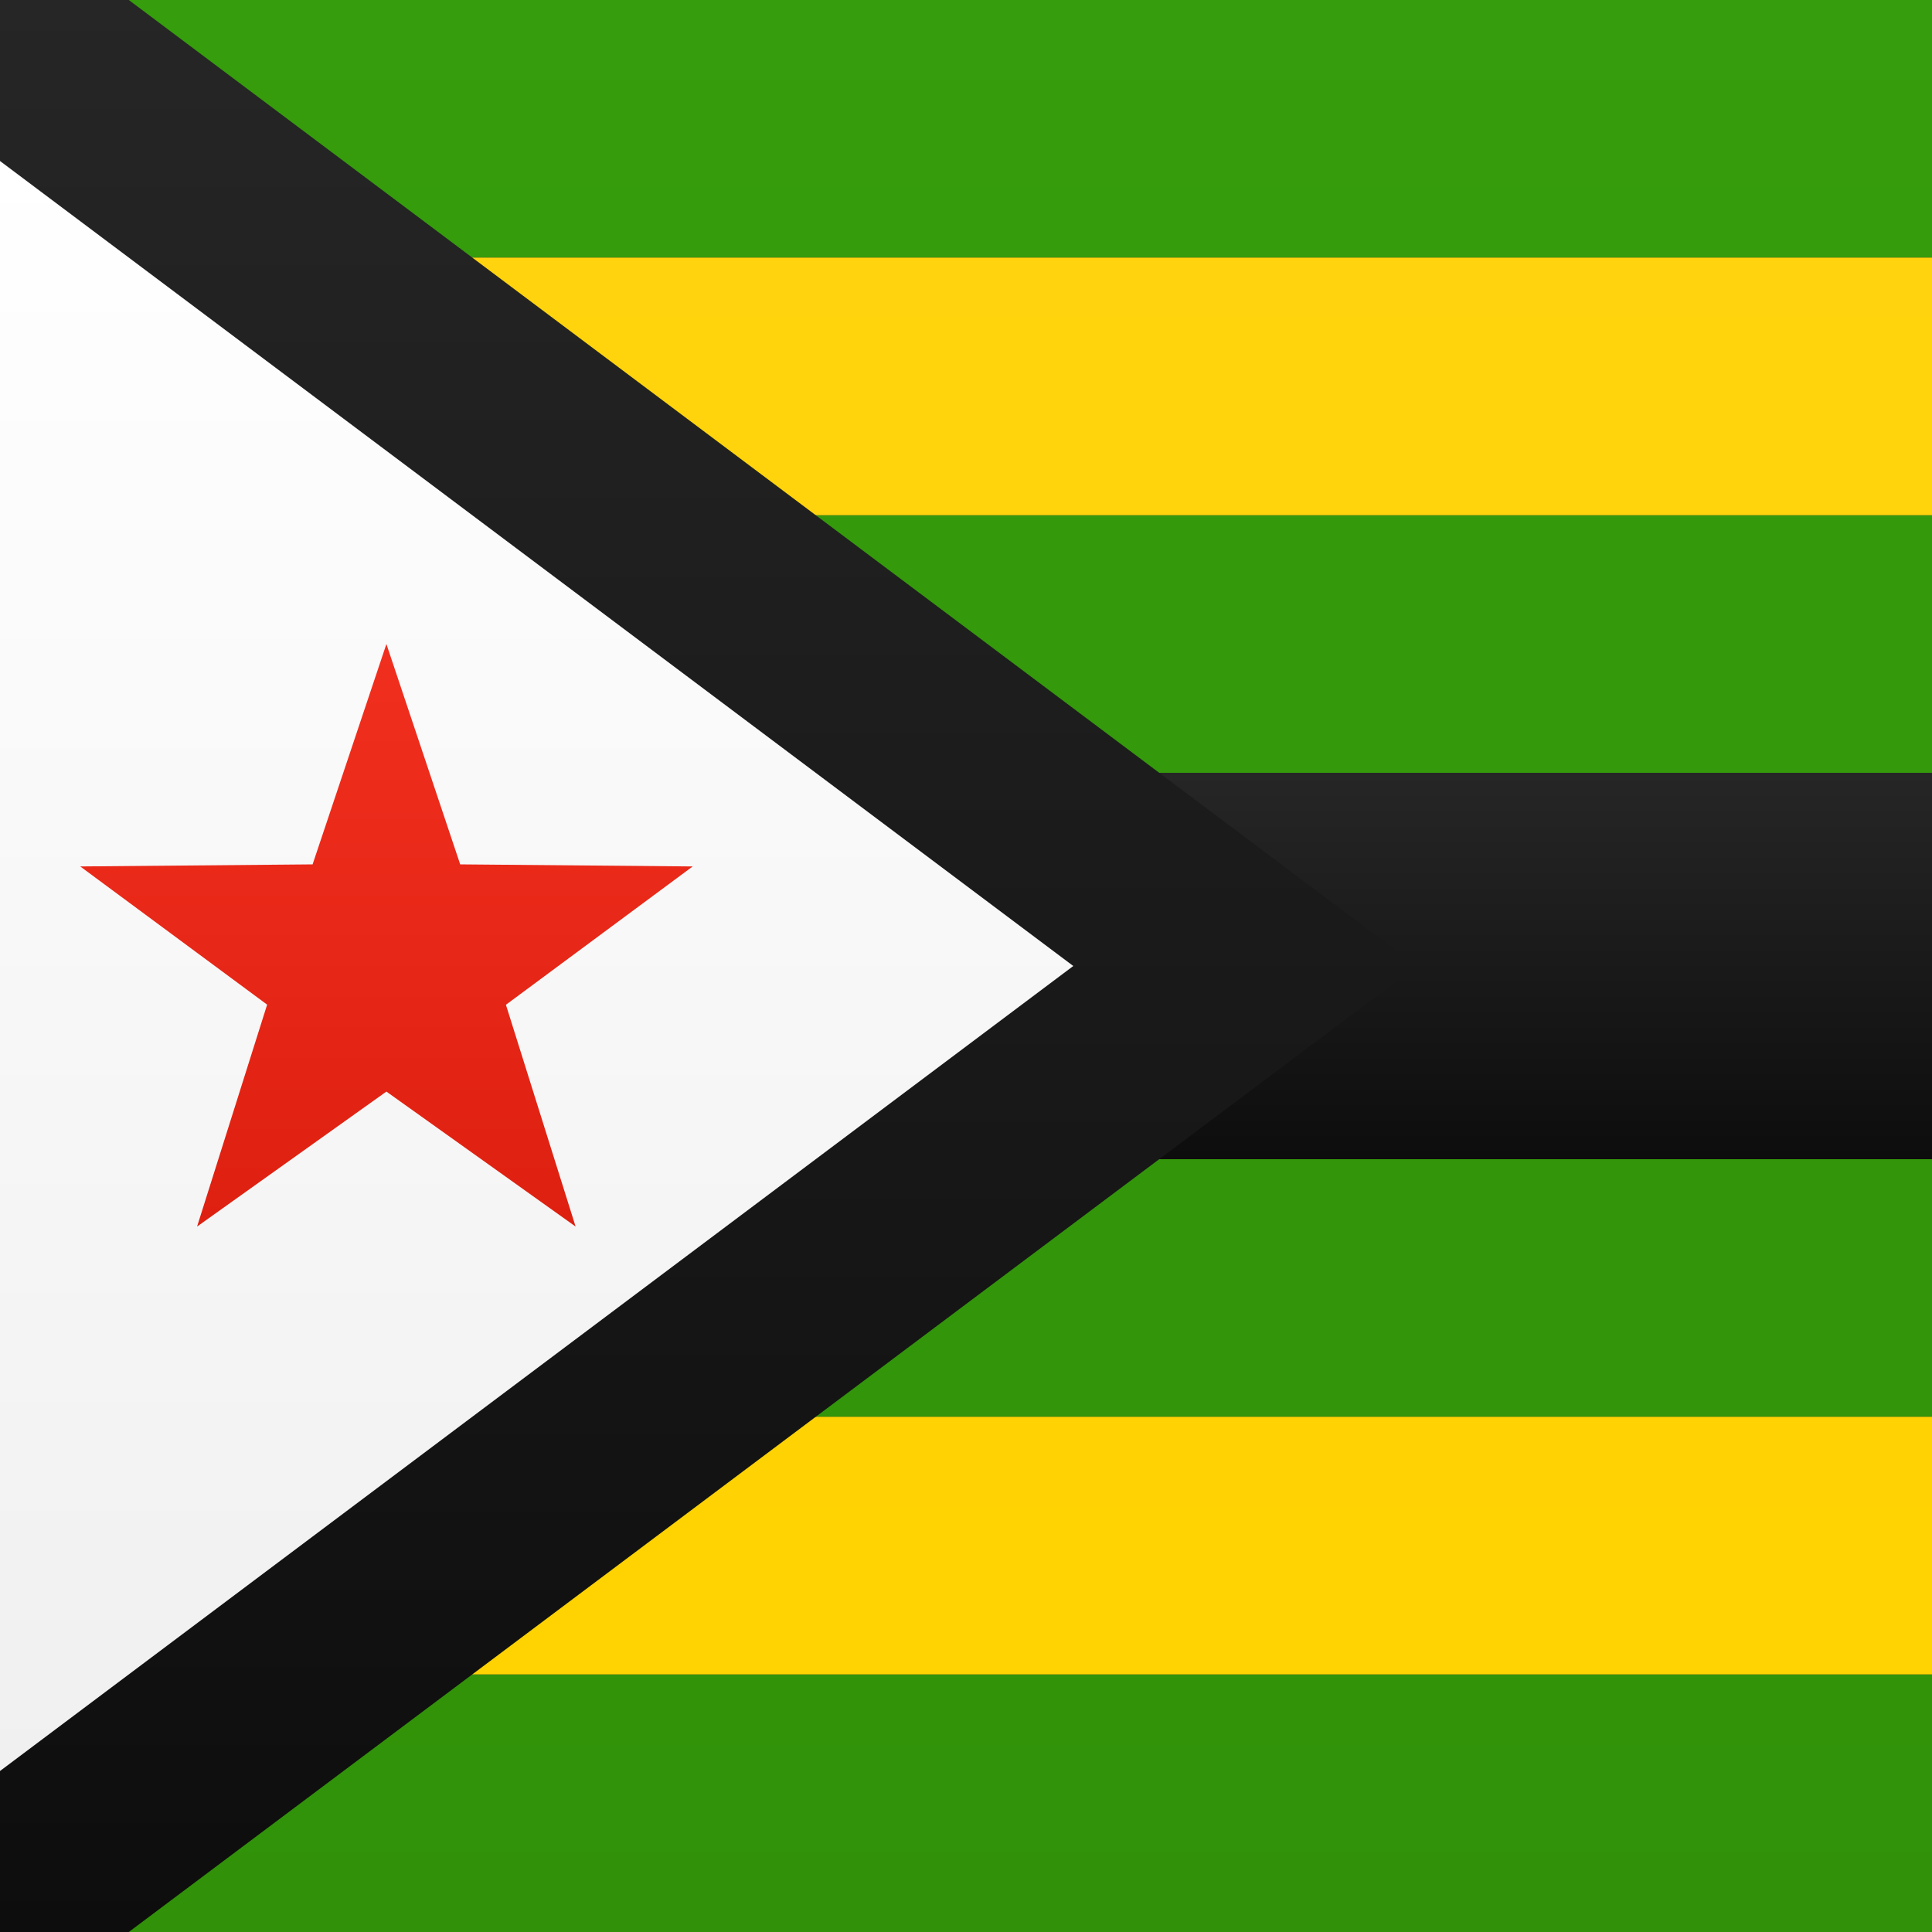 <svg width="15" height="15" xmlns="http://www.w3.org/2000/svg"><rect width="100%" height="100%" fill="#333333" stroke="none"/><defs><linearGradient x1="50%" y1="0%" x2="50%" y2="100%" id="a"><stop stop-color="#369D0C" offset="0%"/><stop stop-color="#319209" offset="100%"/></linearGradient><linearGradient x1="50%" y1="0%" x2="50%" y2="100%" id="b"><stop stop-color="#262626" offset="0%"/><stop stop-color="#0D0D0D" offset="100%"/></linearGradient><linearGradient x1="50%" y1="0%" x2="50%" y2="100%" id="c"><stop stop-color="#FFD40E" offset="0%"/><stop stop-color="#FFD201" offset="100%"/></linearGradient><linearGradient x1="50%" y1="0%" x2="50%" y2="100%" id="d"><stop stop-color="#FFF" offset="0%"/><stop stop-color="#F0F0F0" offset="100%"/></linearGradient><linearGradient x1="50%" y1="0%" x2="50%" y2="100%" id="e"><stop stop-color="#F12F1F" offset="0%"/><stop stop-color="#DE2010" offset="100%"/></linearGradient></defs><g fill="none" fill-rule="evenodd"><path d="M1 0h14v2H1V0zm0 13h14v2H1v-2zm0-9h14v2H1V4zm0 5h14v2H1V9z" fill="url(#a)" fill-rule="nonzero"/><path fill="url(#b)" d="M1 6h14v3H1z"/><path d="M1 2h14v2H1V2zm0 9h14v2H1v-2z" fill="url(#c)" fill-rule="nonzero"/><path fill="url(#b)" d="M0 15V0h1l10 7.5L1 15z"/><path fill="url(#d)" d="M0 13.75L8.333 7.5 0 1.25z"/><path fill="url(#e)" d="M3 8.475L1.53 9.523 2.074 7.8.623 6.727l1.804-.016L3 5l.573 1.711 1.805.016-1.45 1.074.541 1.722z"/></g></svg>